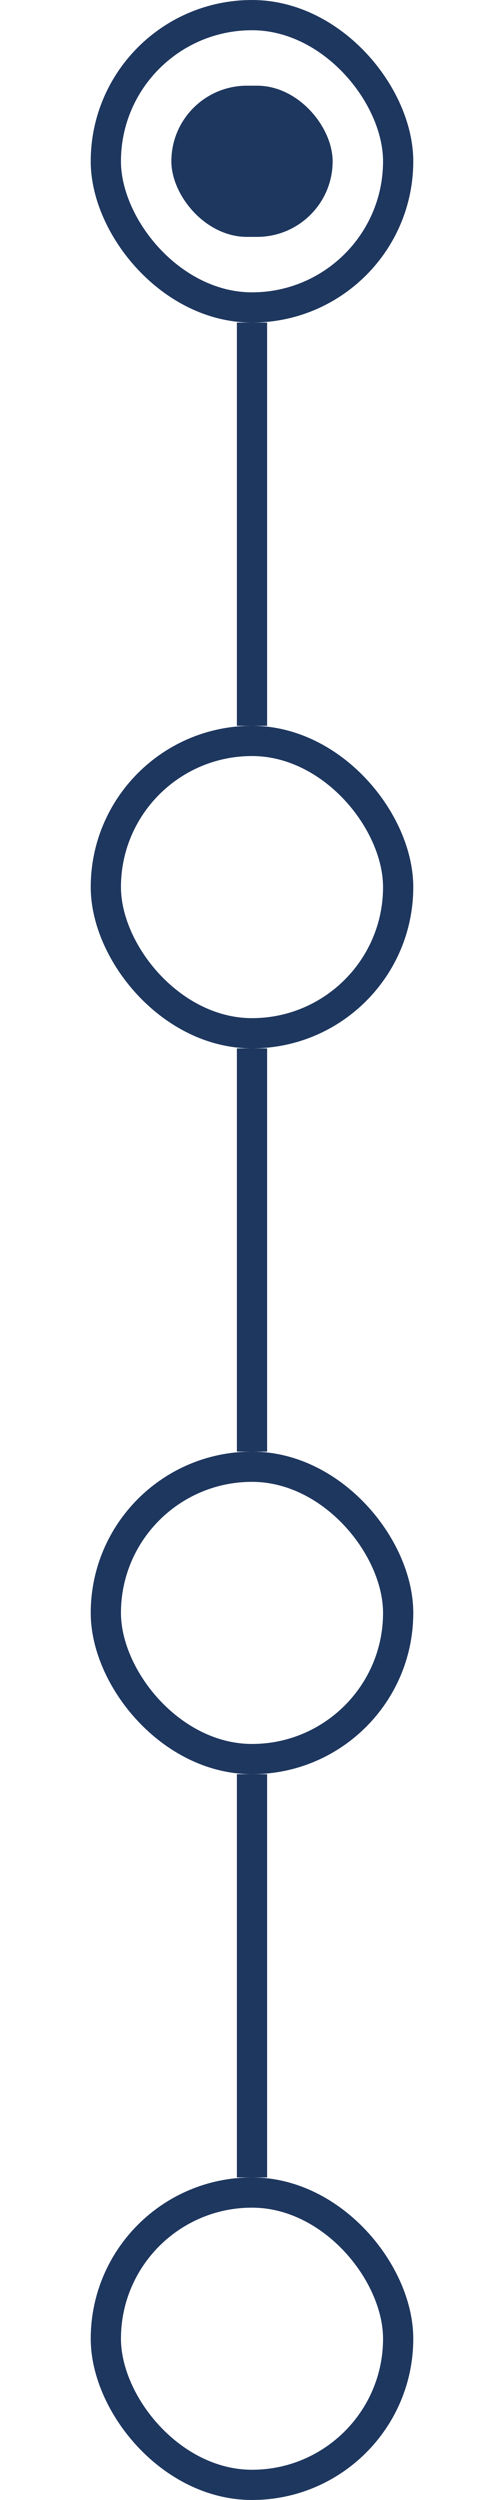 <svg width="50" height="248" viewBox="0 0 50 248" fill="none" xmlns="http://www.w3.org/2000/svg">
<rect x="10.5" y="1.5" width="29" height="29" rx="14.5" stroke="#1E375F" stroke-width="3"/>
<rect x="17" y="8.5" width="16" height="15" rx="7.5" fill="#1E375F"/>
<path d="M25 32V72" stroke="#1E375F" stroke-width="3"/>
<rect x="10.5" y="73.5" width="29" height="29" rx="14.5" stroke="#1E375F" stroke-width="3"/>
<path d="M25 104V144" stroke="#1E375F" stroke-width="3"/>
<rect x="10.5" y="145.5" width="29" height="29" rx="14.5" stroke="#1E375F" stroke-width="3"/>
<path d="M25 176V216" stroke="#1E375F" stroke-width="3"/>
<rect x="10.5" y="217.5" width="29" height="29" rx="14.5" stroke="#1E375F" stroke-width="3"/>
</svg>
